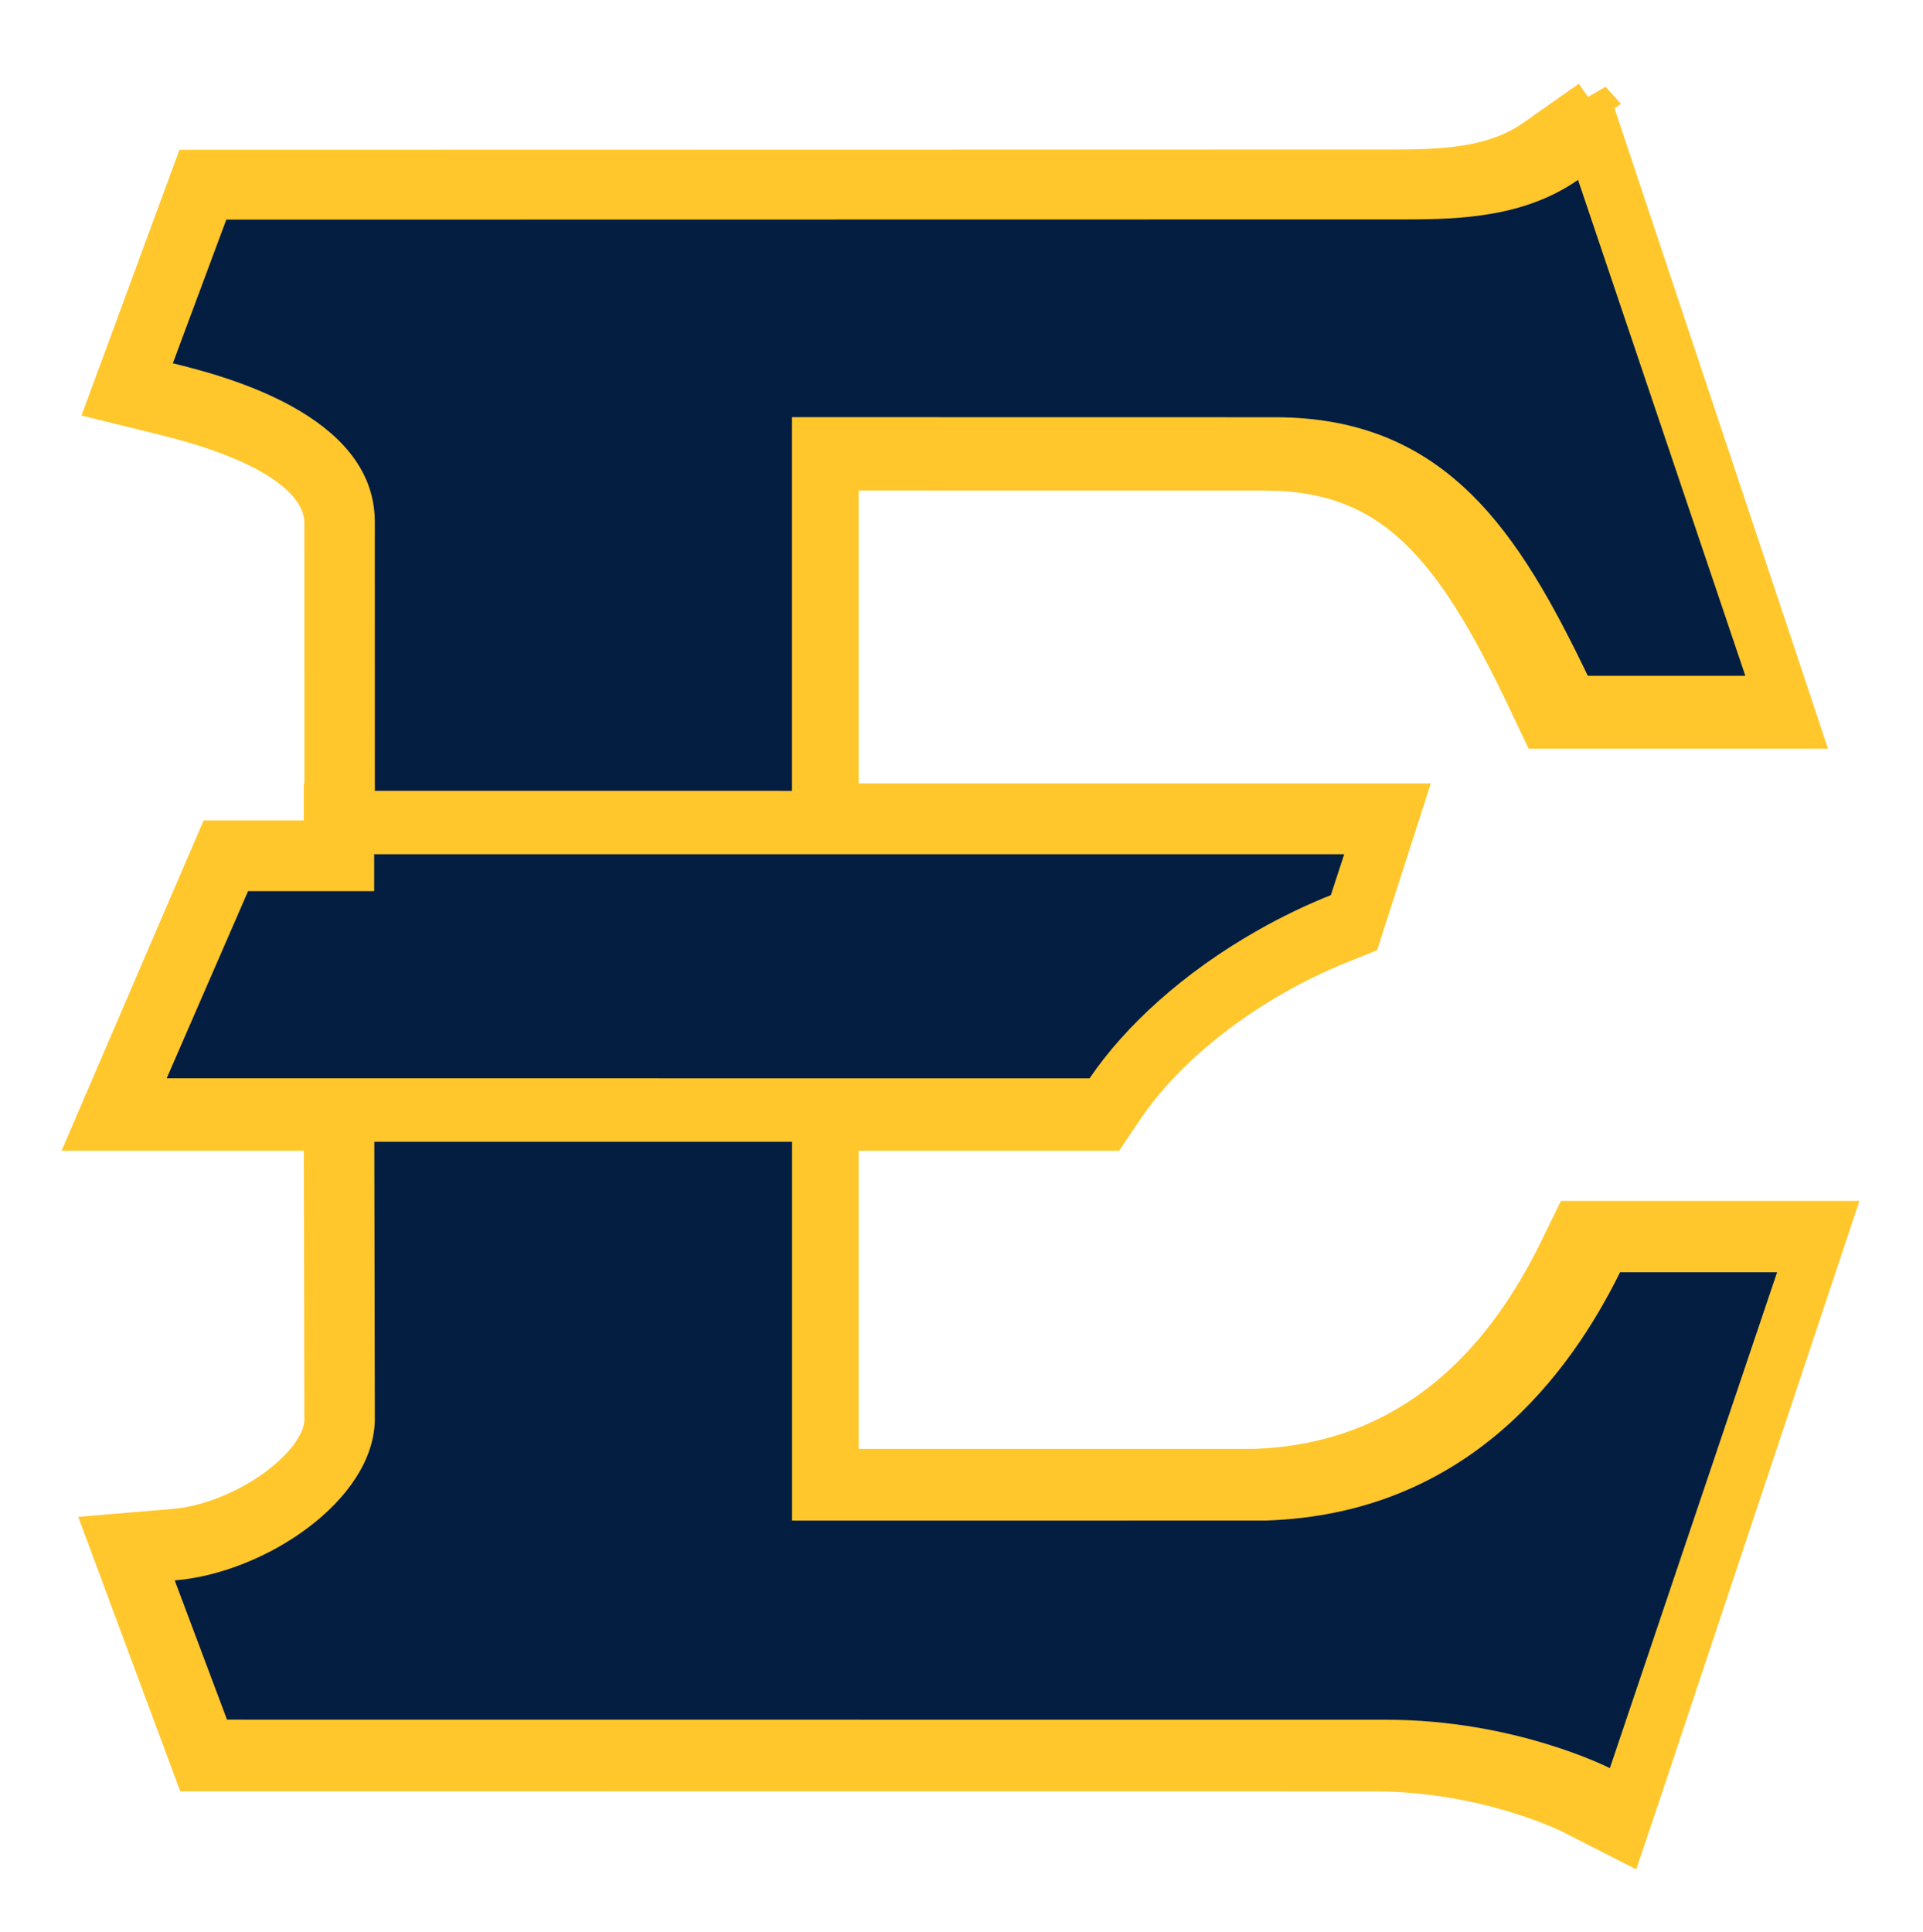 <svg width="200" height="201" viewBox="0 0 200 201" fill="none" xmlns="http://www.w3.org/2000/svg">
<path d="M165.416 10.443L159.631 14.51C155.486 17.421 150.285 17.664 144.879 17.664L23.813 17.688H20.138L18.855 21.171L13.358 36.093L11.277 41.735L17.062 43.159C30.804 46.54 33.731 51.115 33.768 54.353L33.771 82.374V83.607H33.703V87.444H26.042H22.573L21.188 90.661L12.828 110.1L9.611 117.583H17.683L33.709 117.586L33.711 118.836L33.767 147.77C33.677 152.477 25.464 158.444 18.069 159.062L11.087 159.647L13.55 166.278L18.924 180.742L20.215 184.212H23.882L142.929 184.221C154.665 184.221 163.413 188.62 163.504 188.667L168.952 191.449L170.919 185.609L188.098 134.092L190.454 127.031H183.085H166.953H163.659L162.206 130.014C155.056 144.668 144.383 152.341 130.489 152.822L87.195 152.824V117.585H115.269L116.846 115.243C120.245 110.191 125.736 105.322 132.317 101.539C134.566 100.244 136.891 99.111 139.211 98.175L141.516 97.25L142.285 94.86L143.653 90.61L145.91 83.601H138.622H87.194V48.907L131.516 48.913C145.065 48.913 151.364 56.94 158.883 72.74L160.323 75.77H187.19L184.839 68.711L167.662 17.19L165.413 10.44L165.416 10.443Z" fill="#FFC72C" stroke="#FFC72C" stroke-width="4.226"/>
<path d="M164.128 18.706C158.604 22.546 152.034 22.825 146.131 22.825L23.537 22.845L17.974 37.79C23.225 39.069 38.852 43.067 38.981 54.145L38.985 82.262L82.371 82.264V43.392L132.605 43.401C150.469 43.401 158.013 55.489 165.14 70.293H181.522L164.122 18.706H164.128ZM38.916 88.851V92.696H25.798L17.334 112.16L113.32 112.165C117.056 106.66 123.119 101.143 130.766 96.796C133.311 95.348 135.876 94.119 138.413 93.108L139.802 88.851H38.916ZM38.929 118.761L38.983 147.732C38.824 156.115 27.52 163.62 18.171 164.39L23.61 178.872L144.161 178.882C157.624 178.882 167.432 183.919 167.432 183.919L184.825 132.336H168.491C163.392 142.668 152.774 157.483 131.654 158.161L82.377 158.167V118.76H38.934L38.929 118.761Z" fill="#041E42"/>
</svg>
